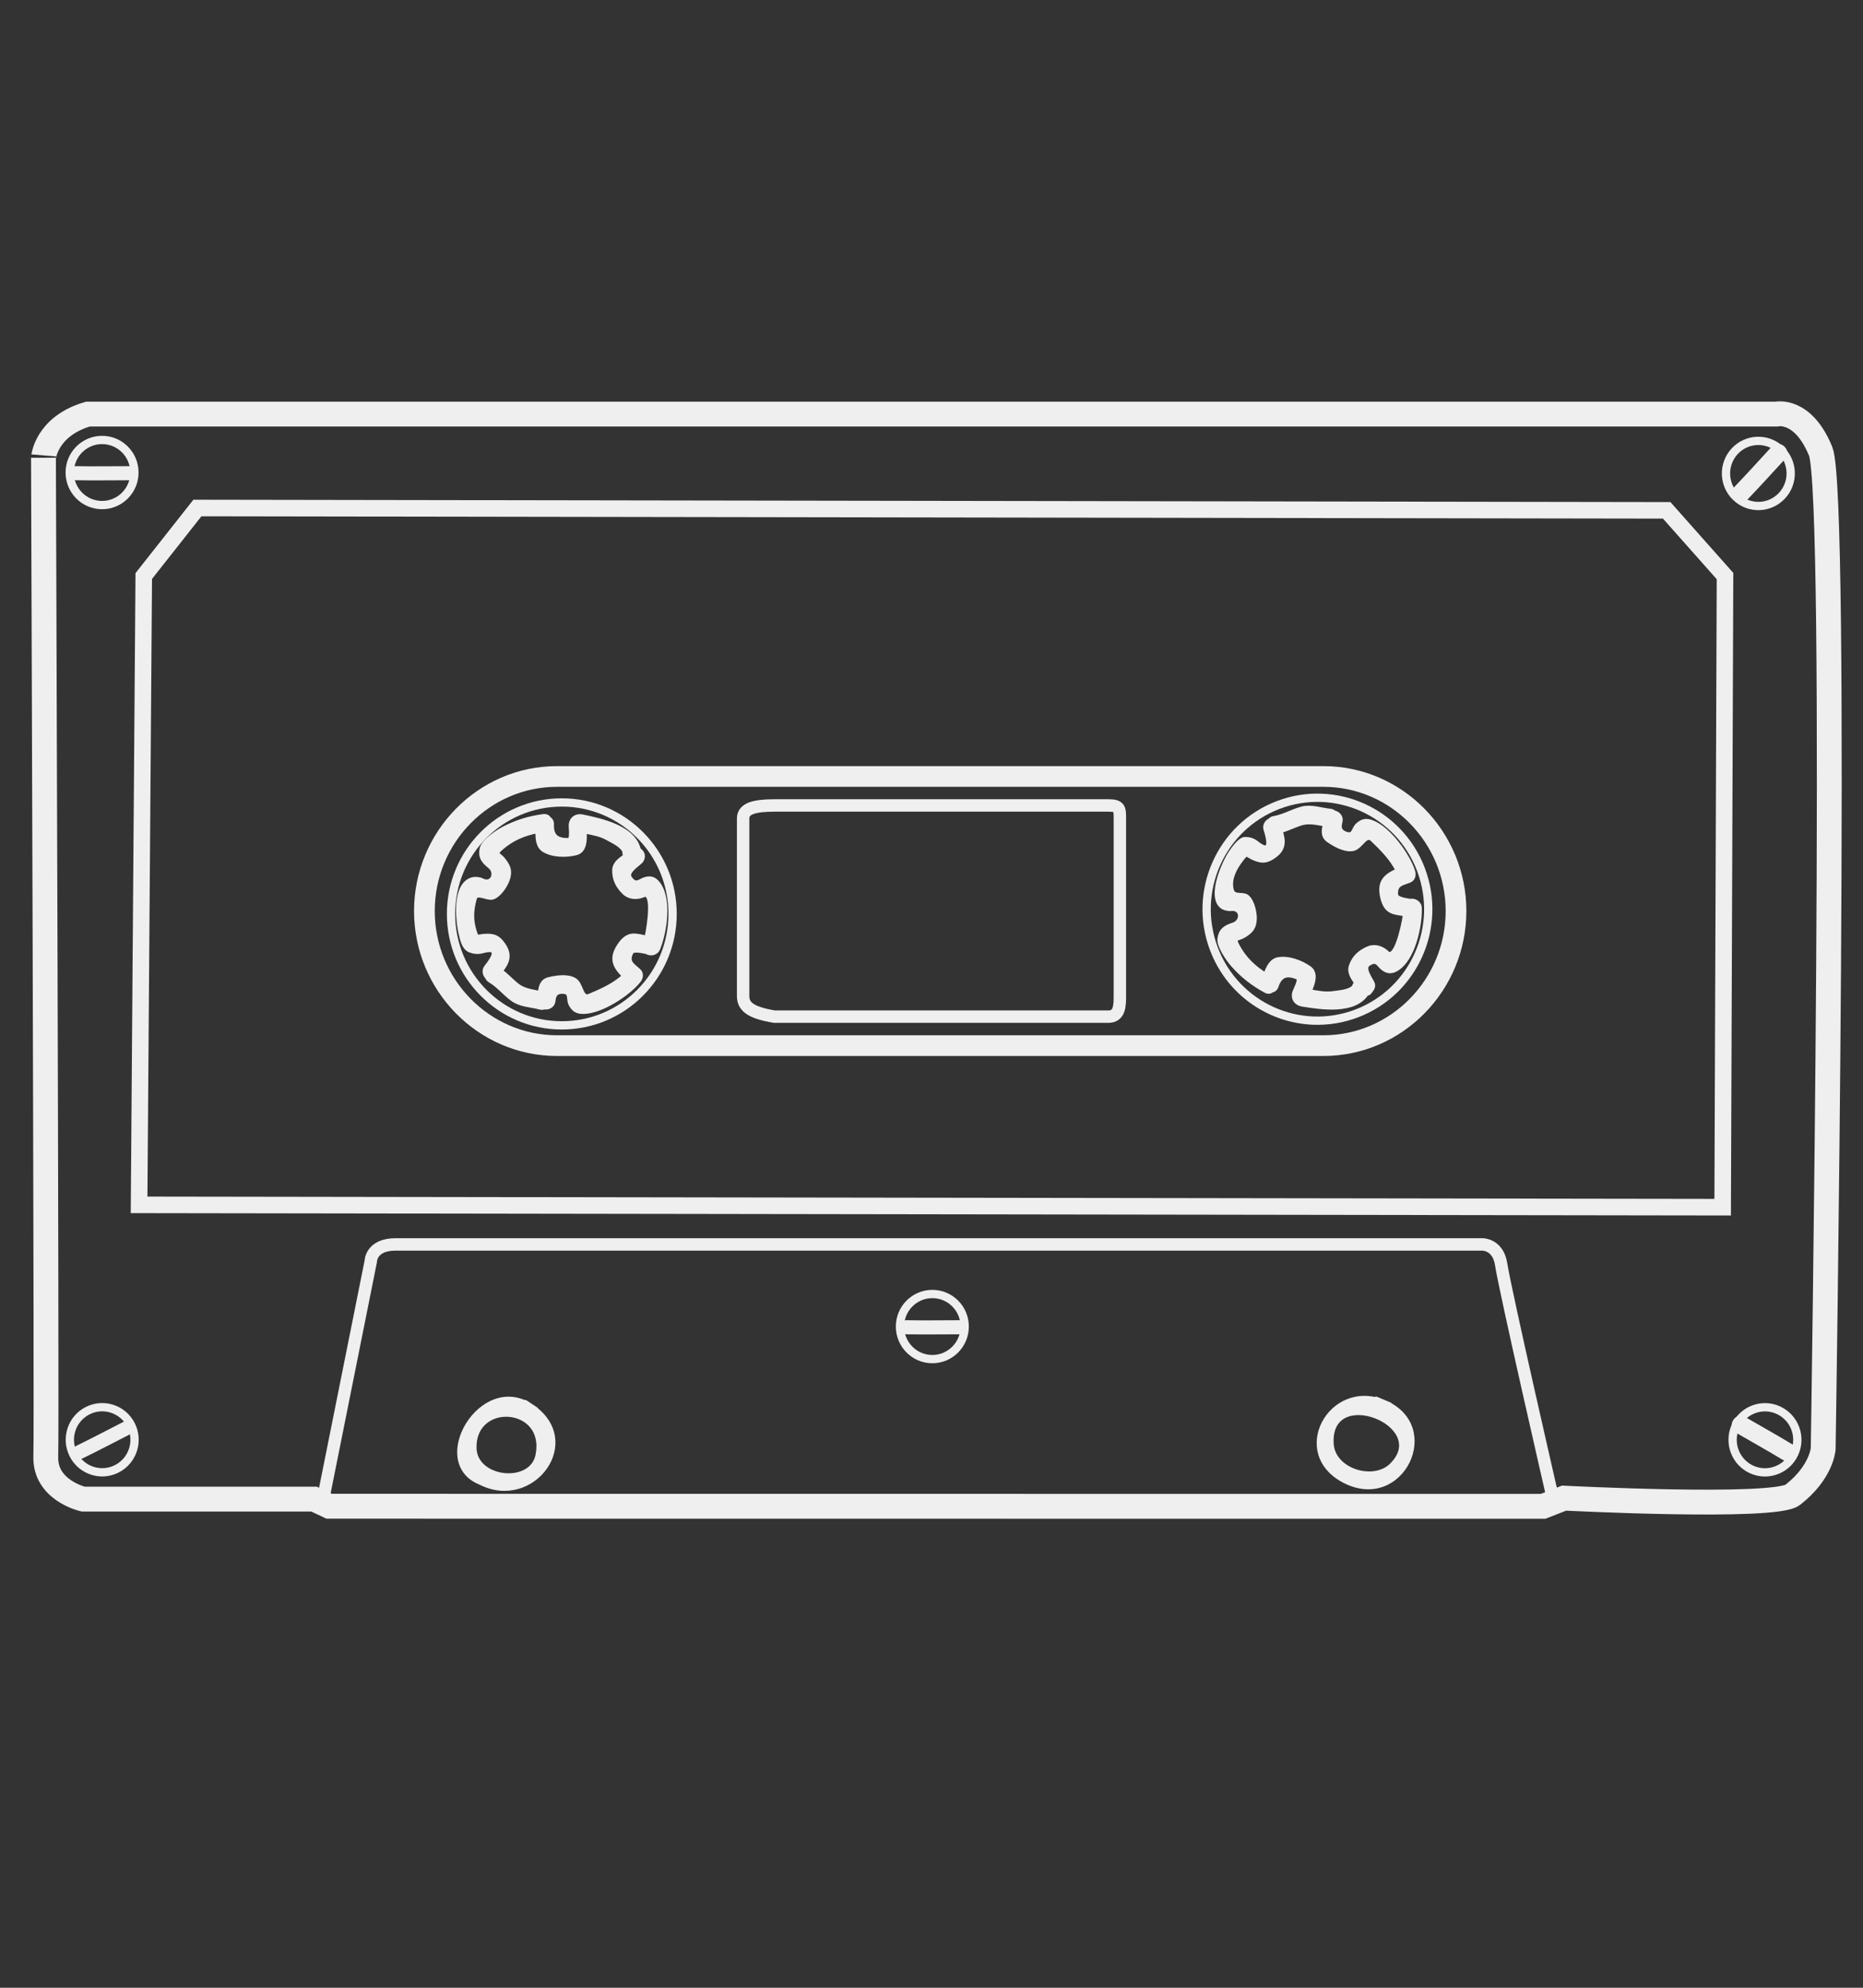 <?xml version="1.0" encoding="utf-8"?>
<!-- Generator: Adobe Illustrator 16.0.0, SVG Export Plug-In . SVG Version: 6.00 Build 0)  -->
<!DOCTYPE svg PUBLIC "-//W3C//DTD SVG 1.1//EN" "http://www.w3.org/Graphics/SVG/1.1/DTD/svg11.dtd">
<svg version="1.1" xmlns="http://www.w3.org/2000/svg" xmlns:xlink="http://www.w3.org/1999/xlink" x="0px" y="0px" viewBox="0 0 450 480" xml:space="preserve">
<rect x="0" y="0" width="450" height="480" fill="#333333" stroke="none"/>
<g id="Ootline">
	<path fill="none" stroke="#EFEFEF" stroke-width="6" stroke-miterlimit="10" d="M21.203,100h407.858c0,0,6.396-1.555,10.706,8.971
		c4.311,10.526,0.616,240.874,0.616,240.874s-0.337,5.688-7.388,11.147c-4.366,3.382-55.199,0.774-55.199,0.774l-5.069,1.983
		l-293.218-0.025L75.847,362h-55.77c0,0-9.296-2.1-9.014-10.314c0.281-8.215-0.563-241.141-0.563-241.141S11.063,103,21.203,100z"/>
	<path fill="#EFEFEF" d="M31.532,112.569c-4.382,0.006-8.763,0.08-13.145,0c-2.181-0.04-2.177,3.359,0,3.399
		c4.382,0.08,8.763,0.006,13.145,0C33.711,115.965,33.711,112.565,31.532,112.569z"/>
	<path fill="#EFEFEF" d="M232.08,318.803c-4.382,0.006-8.764,0.079-13.145,0c-2.181-0.04-2.176,3.36,0,3.399
		c4.381,0.08,8.763,0.007,13.145,0C234.261,322.197,234.261,318.798,232.08,318.803z"/>
</g>
<g id="Layer_3">
	<path fill="none" stroke="#EFEFEF" stroke-width="5" stroke-miterlimit="10" d="M351.695,220c0,17.836-14.344,32.5-32.037,32.5
		H134.549c-17.694,0-32.038-14.664-32.038-32.5l0,0c0-17.836,14.344-32.5,32.038-32.5h185.109
		C337.352,187.5,351.695,202.164,351.695,220L351.695,220z"/>
	<path fill="none" stroke="#EFEFEF" stroke-width="3" stroke-miterlimit="10" d="M270.5,240.483c0,2.367-0.049,5.017-2.776,5.017
		H187.1c-6.189-1-7.6-2.649-7.6-5.017v-42.859c0-2.367,2.678-3.124,7.6-3.124h80.624c2.728,0,2.776,0.757,2.776,3.124V240.483z"/>
	<ellipse fill="none" stroke="#EFEFEF" stroke-width="2" stroke-miterlimit="10" cx="24.654" cy="114.104" rx="7.816" ry="7.861"/>
	<ellipse fill="none" stroke="#EFEFEF" stroke-width="2" stroke-miterlimit="10" cx="225.203" cy="320.336" rx="7.816" ry="7.861"/>
	<path fill="none" stroke="#EFEFEF" stroke-width="3" stroke-miterlimit="10" d="M78.289,360.821L89.556,304.6
		c0,0-0.001-4.1,6.008-4.1c7.887,0,262.516,0,262.516,0s3.756-0.057,4.508,4.76c1.067,6.85,12.393,56.063,12.393,56.063"/>
	<path fill="#EFEFEF" d="M30.137,343.181c-3.908,1.994-7.785,4.048-11.731,5.966c-1.964,0.953-0.436,3.985,1.525,3.033
		c3.947-1.918,7.824-3.971,11.731-5.966C33.604,345.221,32.08,342.188,30.137,343.181z"/>
	<path fill="none" stroke="#EFEFEF" stroke-width="2" stroke-miterlimit="10" d="M31.662,344.124
		c1.948,3.875,0.404,8.604-3.448,10.562c-3.853,1.958-8.554,0.406-10.502-3.469s-0.404-8.604,3.448-10.562
		C25.013,338.696,29.714,340.248,31.662,344.124z"/>
	<path fill="#EFEFEF" stroke="#EFEFEF" stroke-miterlimit="10" d="M428.301,108.225c-2.985,3.226-5.922,6.498-8.97,9.665
		c-1.517,1.577,0.957,3.893,2.472,2.319c3.047-3.167,5.983-6.438,8.969-9.665C432.255,108.939,429.785,106.618,428.301,108.225z"/>
	<path fill="none" stroke="#EFEFEF" stroke-width="2" stroke-miterlimit="10" d="M430.057,108.581
		c3.155,2.963,3.324,7.938,0.38,11.11c-2.947,3.174-7.891,3.347-11.047,0.384c-3.156-2.963-3.327-7.937-0.382-11.111
		C421.954,105.79,426.899,105.618,430.057,108.581z"/>
	<path fill="#EFEFEF" stroke="#EFEFEF" stroke-miterlimit="10" d="M419.604,345.559c3.798,2.195,7.63,4.333,11.388,6.602
		c1.869,1.131,3.555-1.815,1.688-2.943c-3.757-2.27-7.587-4.407-11.388-6.603C419.4,341.522,417.712,344.469,419.604,345.559z"/>
	<path fill="none" stroke="#EFEFEF" stroke-width="2" stroke-miterlimit="10" d="M419.552,343.758
		c2.156-3.762,6.936-5.052,10.675-2.883c3.74,2.168,5.025,6.974,2.868,10.736c-2.157,3.762-6.936,5.052-10.675,2.884
		C418.679,352.328,417.395,347.521,419.552,343.758z"/>
</g>
<g id="Layer_4">
	
		<ellipse fill="none" stroke="#EFEFEF" stroke-width="2" stroke-miterlimit="10" cx="135.702" cy="220.69" rx="26.759" ry="26.912"/>
	<path fill="#EFEFEF" stroke="#EFEFEF" stroke-miterlimit="10" d="M158.838,213.184c-0.899-1.076-1.903-1.281-3.213-0.819
		c-1.21,0.426-2.079,1.624-3.477-0.371c-1.019-1.452,1.868-3.164,2.635-3.983c0.608-0.649,0.697-1.767,0-2.403
		c-0.167-0.153-0.334-0.306-0.502-0.458c-0.001-0.007-0.001-0.013-0.002-0.019c-1.262-5.374-9.175-7.03-13.592-7.959
		c-1.413-0.297-2.608,0.429-2.809,1.881c-0.094,0.682,0.458,3.782-0.573,3.809c-2.806,0.071-4.103-0.982-3.997-3.793
		c0.025-0.658-0.265-1.114-0.681-1.376c-0.25-0.424-0.711-0.695-1.384-0.607c-3.473,0.456-6.499,1.39-9.613,3.012
		c-1.52,0.792-4.895,3.08-5.268,4.821c-0.427,2.003,0.335,3.019,1.912,4.299c1.949,1.583,0.602,4.59-1.788,3.377
		c-0.674-0.343-1.687-0.445-2.405-0.246c-4.473,1.237-3.538,10.017-2.8,13.096c0.329,1.373,0.737,3.511,2.271,4.081
		c0.978,0.363,1.93,0.461,2.976,0.172c5.265-1.462,1.437,3.139,0.938,3.769c-0.671,0.848-0.414,1.876,0.181,2.479
		c0.115,0.327,0.343,0.627,0.725,0.851c2.057,1.209,3.542,3.164,5.484,4.546c1.923,1.371,4.37,1.357,6.562,1.951
		c0.4,0.108,0.756,0.078,1.057-0.047c0.932,0.184,2.095-0.349,2.208-1.592c0.125-1.365,0.606-2.15,2.065-2.171
		c2.366-0.035,1.383,1.687,2.085,3.023c0.732,1.396,1.568,1.856,3.135,1.84c4.292-0.046,10.863-4.367,13.345-7.534
		c0.559-0.714,0.724-1.708,0-2.403c-1.286-1.237-3.056-1.964-1.815-4.404c0.421-0.829,2.5-0.358,3.681-0.122
		c0.831,0.563,2.285,0.432,2.794-0.809C160.604,225.1,161.922,216.874,158.838,213.184z M156.174,226.442
		c-2.739-0.584-4.475-1.317-6.594,1.847c-2.214,3.305-0.968,5.228,1.17,7.378c-2.302,2.175-5.48,3.591-8.339,4.796
		c-2.132,0.9-1.853-2.793-3.633-3.841c-1.725-1.016-4.381-0.599-6.213-0.161c-1.666,0.398-2.021,1.861-2.144,3.337
		c-2.006-0.435-3.952-0.597-5.649-1.992c-1.326-1.088-2.444-2.328-3.808-3.333c1.623-2.099,2.599-4.005,0.165-6.983
		c-1.054-1.291-2.077-1.541-3.689-1.512c-2.327,0.041-2.167,1.013-2.9-1.439c-0.779-2.606-0.587-5.06,0.141-7.611
		c0.461-1.617,3.023,0.154,4.261-0.188c1.61-0.446,3.158-2.853,3.667-4.285c0.719-2.021,0.305-3.189-0.981-4.83
		c-1.13-1.44-2.383-1.233-0.552-2.825c2.595-2.254,5.48-3.485,8.77-4.096c-0.062,1.733,0.063,3.706,1.56,4.602
		c2.149,1.288,5.352,1.321,7.754,0.712c2.167-0.547,2.145-3.291,2.061-5.15c0.197,0.018,0.422,0.033,0.706,0.04
		c1.757,0.382,3.17,0.61,4.799,1.515c1.351,0.749,3.486,1.679,4.142,3.217c-0.072,0.346-0.028,0.713,0.188,1.057
		c-1.252,0.884-2.623,1.763-2.68,3.397c-0.076,2.214,0.843,3.976,2.422,5.486c1.234,1.181,3.096,1.258,4.586,0.611
		C157.945,215.081,156.967,222.755,156.174,226.442z"/>
	<path fill="none" stroke="#EFEFEF" stroke-width="2" stroke-miterlimit="10" d="M343.229,209.973
		c5.263,13.888-1.665,29.438-15.475,34.731c-13.809,5.294-29.271-1.674-34.533-15.563c-5.265-13.888,1.665-29.438,15.474-34.732
		C322.504,189.117,337.965,196.084,343.229,209.973z"/>
	<path fill="#EFEFEF" stroke="#EFEFEF" stroke-miterlimit="10" d="M342.938,219.308c-0.035-1.342-1.349-1.985-2.322-1.756
		c-1.188-0.201-3.297-0.507-3.396-1.432c-0.297-2.724,1.617-2.771,3.255-3.465c0.923-0.391,1.121-1.379,0.852-2.246
		c-1.198-3.848-5.808-10.239-9.804-11.821c-1.458-0.576-2.401-0.446-3.58,0.597c-1.131,0.998-0.82,2.958-3.02,2.078
		c-1.355-0.542-1.526-1.447-1.16-2.768c0.333-1.202-0.565-2.115-1.501-2.278c-0.237-0.225-0.559-0.38-0.971-0.423
		c-2.258-0.23-4.54-1.119-6.822-0.528c-2.305,0.598-4.386,1.891-6.734,2.285c-0.438,0.072-0.756,0.271-0.979,0.536
		c-0.77,0.351-1.374,1.218-1.046,2.251c0.242,0.767,2.235,6.754-2.211,3.187c-0.85-0.681-1.8-0.941-2.843-0.907
		c-1.067,0.036-2.526,1.987-3.321,3.152c-1.779,2.613-5.257,10.576-2.268,13.087c0.572,0.481,1.583,0.71,2.336,0.632
		c2.662-0.278,2.856,3.015,0.475,3.795c-1.926,0.632-2.998,1.308-3.309,3.333c-0.269,1.761,2.074,5.106,3.216,6.393
		c2.334,2.632,4.831,4.588,7.913,6.257c0.6,0.325,1.127,0.237,1.51-0.071c0.481-0.095,0.913-0.418,1.123-1.041
		c0.898-2.667,2.481-3.186,5.079-2.113c0.955,0.393-0.66,3.092-0.812,3.764c-0.327,1.429,0.532,2.535,1.958,2.763
		c4.456,0.714,12.438,2.001,15.52-2.569c0.003-0.004,0.004-0.012,0.008-0.016c0.211-0.083,0.486-0.075,0.633-0.25
		c0.609-0.724,1.188-1.42,0.85-2.245c-0.426-1.041-2.516-3.674-1.05-4.666c2.012-1.363,2.399,0.068,3.379,0.899
		c1.062,0.901,2.073,1.069,3.293,0.387C341.373,231.764,343.054,223.605,342.938,219.308z M335.024,230.061
		c-1.165-1.14-2.931-1.733-4.504-1.073c-2.009,0.847-3.492,2.164-4.205,4.259c-0.525,1.547,0.443,2.859,1.301,4.135
		c-0.323,0.243-0.495,0.57-0.55,0.92c-1.157,1.204-3.483,1.306-5.01,1.523c-1.843,0.261-3.244-0.031-5.021-0.303
		c-0.267-0.096-0.481-0.162-0.673-0.216c0.737-1.708,1.729-4.264-0.102-5.551c-2.029-1.429-5.034-2.547-7.498-2.113
		c-1.716,0.302-2.531,2.1-3.087,3.743c-2.859-1.75-5.118-3.934-6.743-6.969c-1.148-2.144-0.051-1.501,1.515-2.443
		c1.782-1.071,2.583-2.015,2.628-4.161c0.029-1.521-0.564-4.324-1.91-5.317c-1.037-0.764-3.174,0.229-3.644-1.565
		c-0.672-2.567,0.641-5.145,2.291-7.3c1.553-2.029,1.061-1.178,3.219-0.307c1.498,0.605,2.542,0.738,3.985-0.091
		c3.327-1.911,3.092-4.042,2.317-6.584c1.631-0.45,3.115-1.209,4.738-1.75c2.081-0.695,3.956-0.15,5.984,0.162
		c-0.407,1.423-0.594,2.917,0.822,3.886c1.558,1.066,3.891,2.407,5.861,2.075c2.036-0.342,3.081-3.892,4.755-2.289
		c2.245,2.15,4.714,4.612,6.096,7.469c-2.761,1.244-4.606,2.593-3.706,6.476c0.857,3.715,2.739,3.652,5.506,4.087
		C338.825,224.494,337.022,232.016,335.024,230.061z"/>
	<path fill="#EFEFEF" stroke="#EFEFEF" stroke-miterlimit="10" d="M128.333,339.518c-12.005-7.956-24.699,13.547-12.349,18.517
		C128.692,364.542,141.022,347.931,128.333,339.518C123.448,336.281,132.711,342.421,128.333,339.518z M129.845,351.426
		c-1.504,7.385-15.069,5.952-15.242-1.755C114.341,338.062,132.312,339.308,129.845,351.426
		C128.675,357.17,130.482,348.294,129.845,351.426z"/>
	<path fill="#EFEFEF" stroke="#EFEFEF" stroke-miterlimit="10" d="M334.41,338.592c-12.979-5.454-22.884,12.423-9.501,19.126
		C338.678,364.61,348.311,344.434,334.41,338.592C327.913,335.862,339.67,340.803,334.41,338.592z M336.089,353.824
		c-4.33,4.235-13.972,1.356-14.438-5.088C320.651,333.868,346.147,343.983,336.089,353.824
		C331.326,358.482,339.041,350.935,336.089,353.824z"/>
	<polygon fill="none" stroke="#EFEFEF" stroke-width="4" stroke-miterlimit="10" points="34.724,139.103 33.597,290.945 
		416.104,291.512 416.668,139.103 402.584,123.239 47.68,122.673 	"/>
</g>
</svg>
